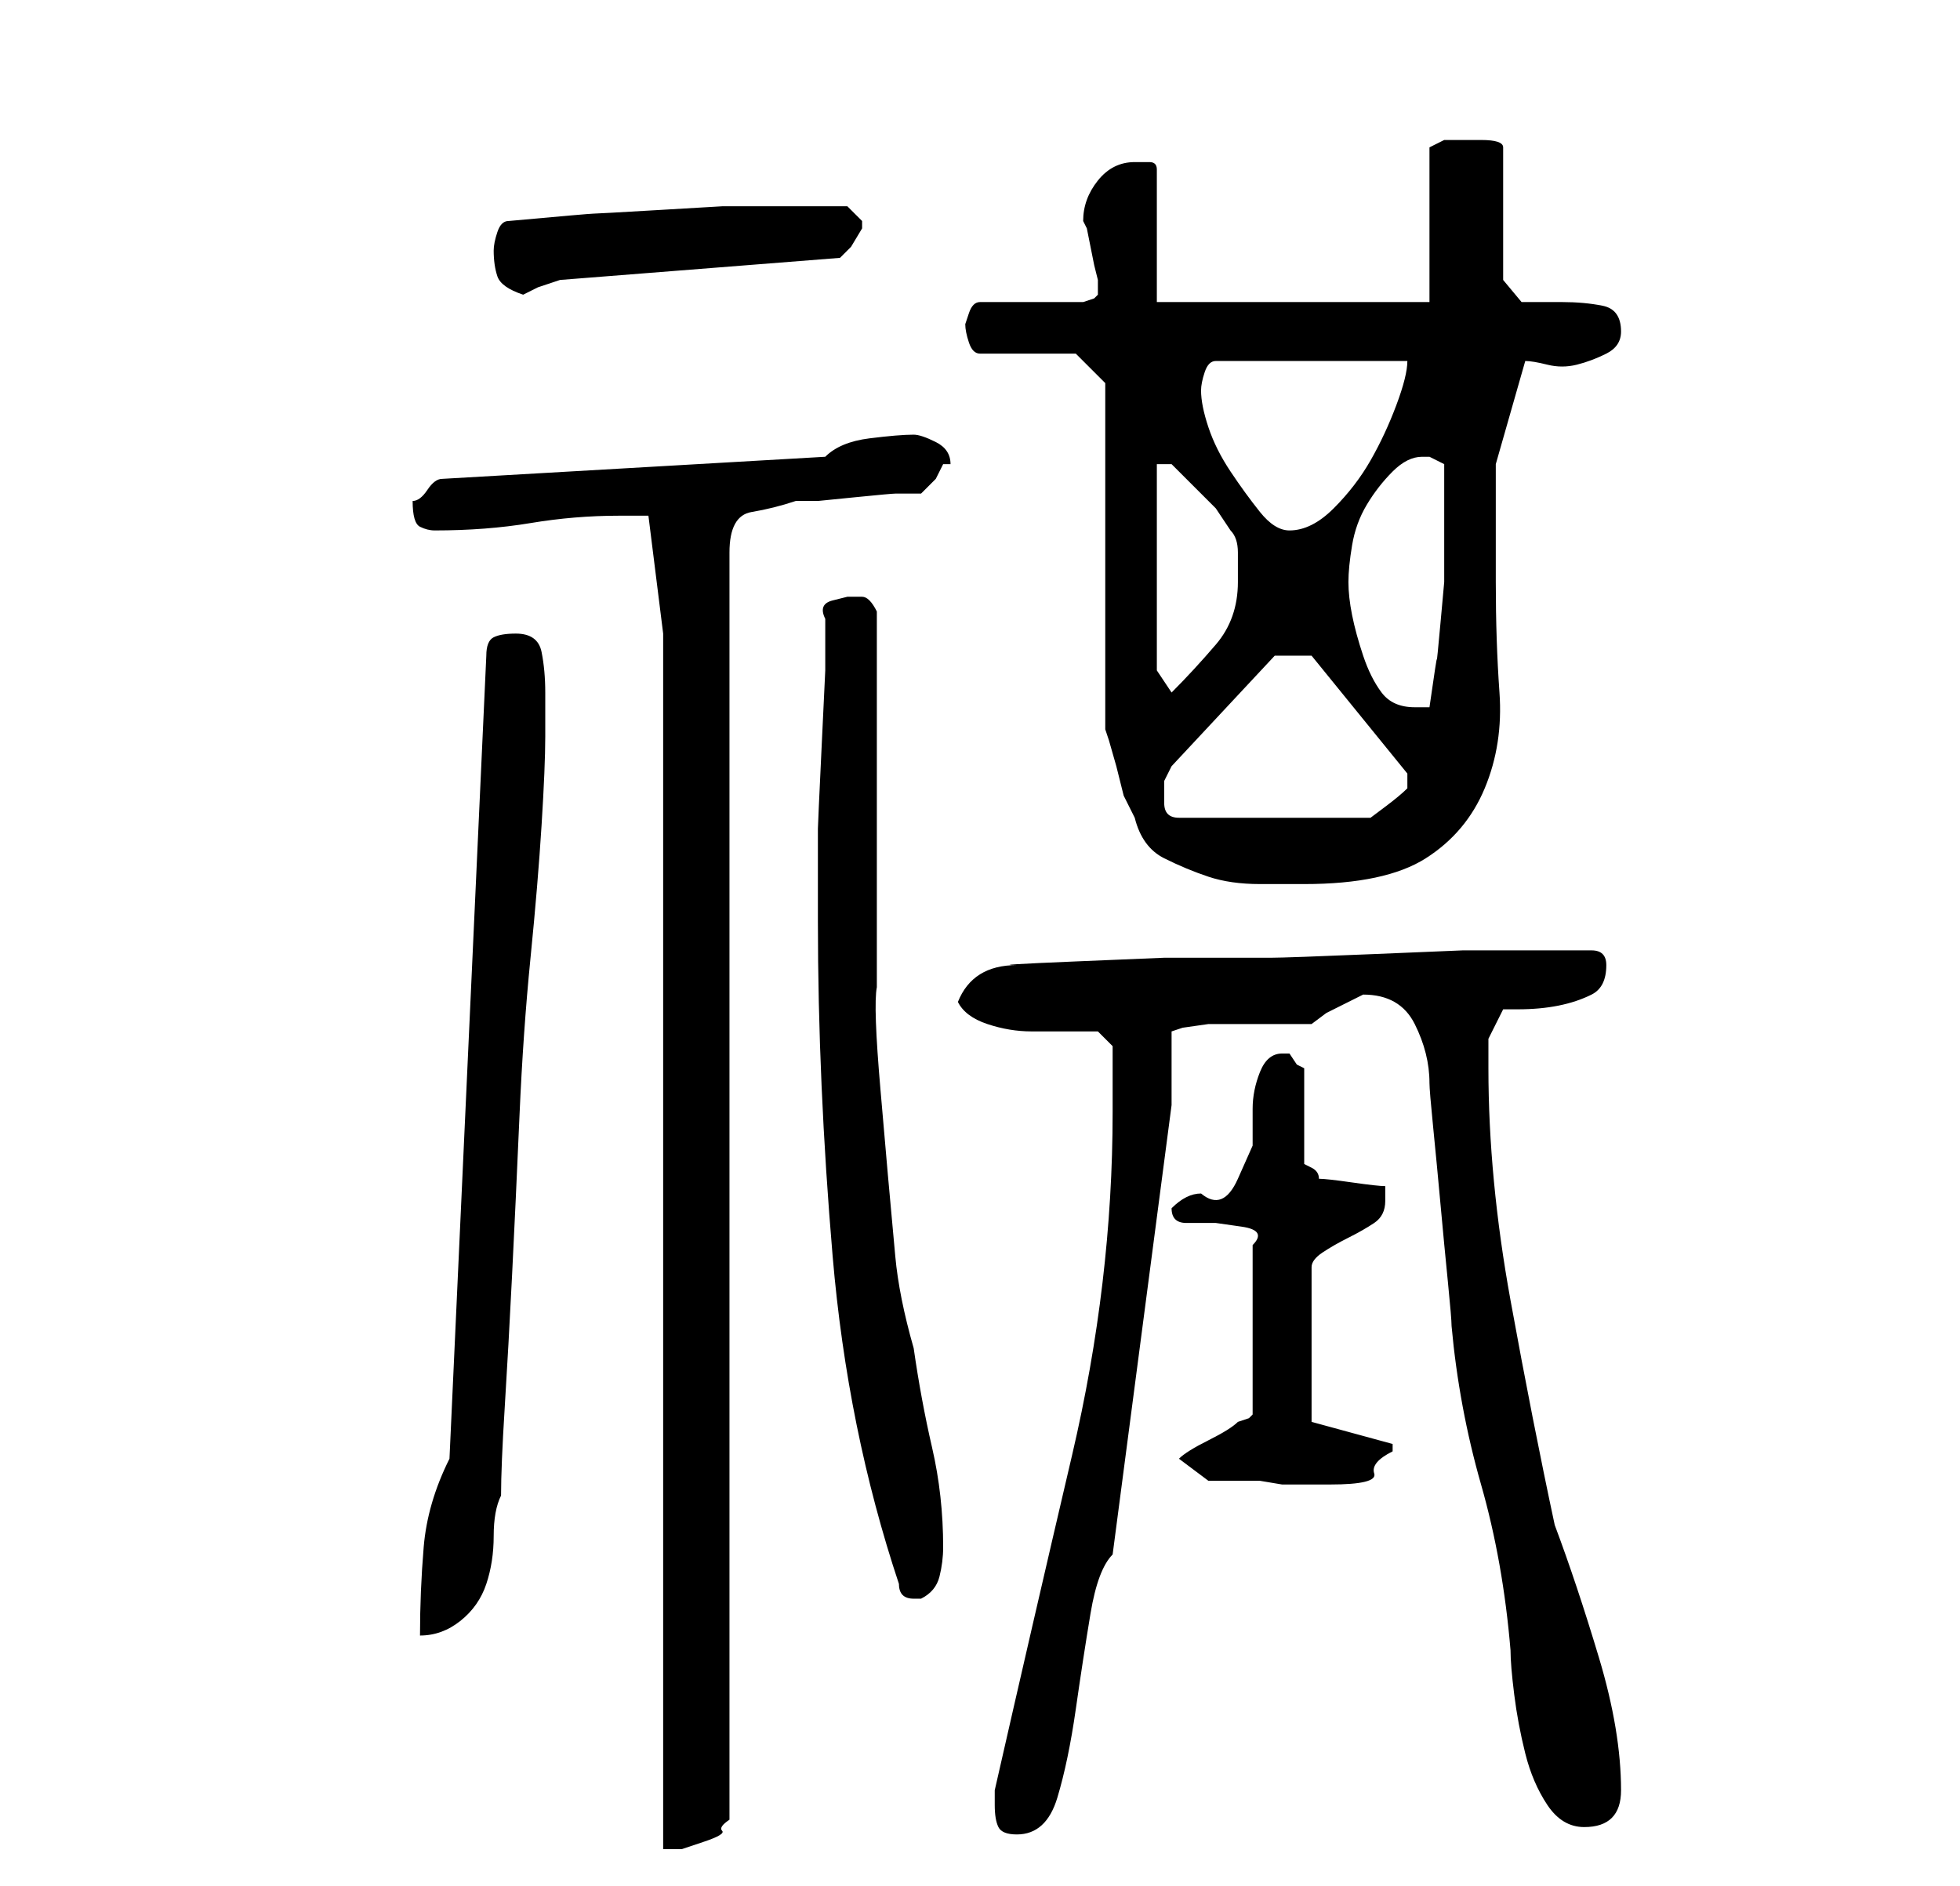 <?xml version="1.0" standalone="no"?>
<!DOCTYPE svg PUBLIC "-//W3C//DTD SVG 1.1//EN" "http://www.w3.org/Graphics/SVG/1.1/DTD/svg11.dtd" >
<svg xmlns="http://www.w3.org/2000/svg" xmlns:xlink="http://www.w3.org/1999/xlink" version="1.1" viewBox="-10 0 266 256">
   <path fill="currentColor"
d="M80 86v165h2.5t3 -1t2.5 -1.5t1 -1.5v-172q0 -5 3 -5.5t6 -1.5h3t5 -0.5t5.5 -0.5h3.5l2 -2t1 -2h0.5h0.5q0 -2 -2 -3t-3 -1q-2 0 -6 0.5t-6 2.5l-52 3q-1 0 -2 1.5t-2 1.5q0 3 1 3.5t2 0.5q7 0 13 -1t12 -1h4zM125 245q0 2 0.5 3t2.5 1q4 0 5.5 -5t2.5 -12t2 -13t3 -8
l8 -61v-10l1.5 -0.5t3.5 -0.5h2h5h4h3l2 -1.5t3 -1.5l1 -0.5l1 -0.5q5 0 7 4t2 8q0 1 0.5 6t1 10.5t1 10.5t0.5 6q1 11 4 21.5t4 22.5q0 2 0.5 6t1.5 8t3 7t5 3q5 0 5 -5q0 -8 -3 -18t-6 -18q-3 -14 -6 -30.5t-3 -31.5v-4t2 -4h2q3 0 5.5 -0.5t4.5 -1.5t2 -4q0 -2 -2 -2h-4
h-5h-8.5t-12 0.5t-14 0.5h-14.5t-12 0.5t-8 0.5q-6 0 -8 5q1 2 4 3t6 1h5h4l2 2v3.5v5.5q0 23 -5.5 46.5t-10.5 45.5v2zM51 198q-3 6 -3.5 12t-0.5 12q3 0 5.5 -2t3.5 -5t1 -6.5t1 -5.5q0 -4 0.5 -12t1 -18t1 -21.5t1.5 -21.5t1.5 -18t0.5 -12v-6q0 -3 -0.5 -5.5t-3.5 -2.5
q-2 0 -3 0.5t-1 2.5zM112 215q0 2 2 2v0h1q2 -1 2.5 -3t0.5 -4q0 -7 -1.5 -13.5t-2.5 -13.5q-2 -7 -2.5 -12.5l-1 -11t-1 -11.5t-0.5 -14v-10v-16v-15v-10q-1 -2 -2 -2h-2t-2 0.5t-1 2.5v7t-0.5 10.5t-0.5 11v6.5v3v3q0 22 2 45.5t9 44.5zM150 198l4 3h2.5h4.5l3 0.5t6.5 0
t6 -1.5t2.5 -3v-0.5v-0.5l-11 -3v-21q0 -1 1.5 -2t3.5 -2t3.5 -2t1.5 -3v-2q-1 0 -4.5 -0.5t-4.5 -0.5q0 -1 -1 -1.5l-1 -0.5v-13l-1 -0.5t-1 -1.5h-1q-2 0 -3 2.5t-1 5v5t-2 4.5t-5 2q-2 0 -4 2q0 2 2 2h4t3.5 0.5t1.5 2.5v23l-0.5 0.5t-1.5 0.5q-1 1 -4 2.5t-4 2.5z
M140 52v47l0.5 1.5t1 3.5l1 4t1.5 3q1 4 4 5.5t6 2.5t7 1h6q11 0 16.5 -3.5t8 -9.5t2 -13t-0.5 -15v-16t4 -14q1 0 3 0.5t4 0t4 -1.5t2 -3q0 -3 -2.5 -3.5t-5.5 -0.5h-5.5t-2.5 -3v-18q0 -1 -3 -1h-2h-3t-2 1v21h-37v-18q0 -1 -1 -1h-2q-3 0 -5 2.5t-2 5.5l0.5 1t0.5 2.5
t0.5 2.5t0.5 2v1v1l-0.5 0.5t-1.5 0.5h-14q-1 0 -1.5 1.5l-0.5 1.5q0 1 0.5 2.5t1.5 1.5h13zM148 106l0.5 -1l0.5 -1l14 -15h5l13 16v0.5v0.5v0.5v0.5q-1 1 -3 2.5l-2 1.5h-26q-2 0 -2 -2v-3zM173 79q0 -2 0.5 -5t2 -5.5t3.5 -4.5t4 -2h1l2 1v10v6t-0.5 5.5t-0.5 5t-1 6.5
h-2q-3 0 -4.5 -2t-2.5 -5t-1.5 -5.5t-0.5 -4.5zM147 91v-28h2l1 1l2.5 2.5l2.5 2.5t2 3q1 1 1 3v4q0 5 -3 8.5t-6 6.5zM153 53q0 -1 0.5 -2.5t1.5 -1.5h26q0 2 -1.5 6t-3.5 7.5t-5 6.5t-6 3q-2 0 -4 -2.5t-4 -5.5t-3 -6t-1 -5zM57 34q0 2 0.5 3.5t3.5 2.5l2 -1t3 -1l38 -3
l1.5 -1.5t1.5 -2.5v0v-1l-0.5 -0.5l-1.5 -1.5h-7h-10t-8.5 0.5t-9 0.5t-11.5 1q-1 0 -1.5 1.5t-0.5 2.5z" />
</svg>
